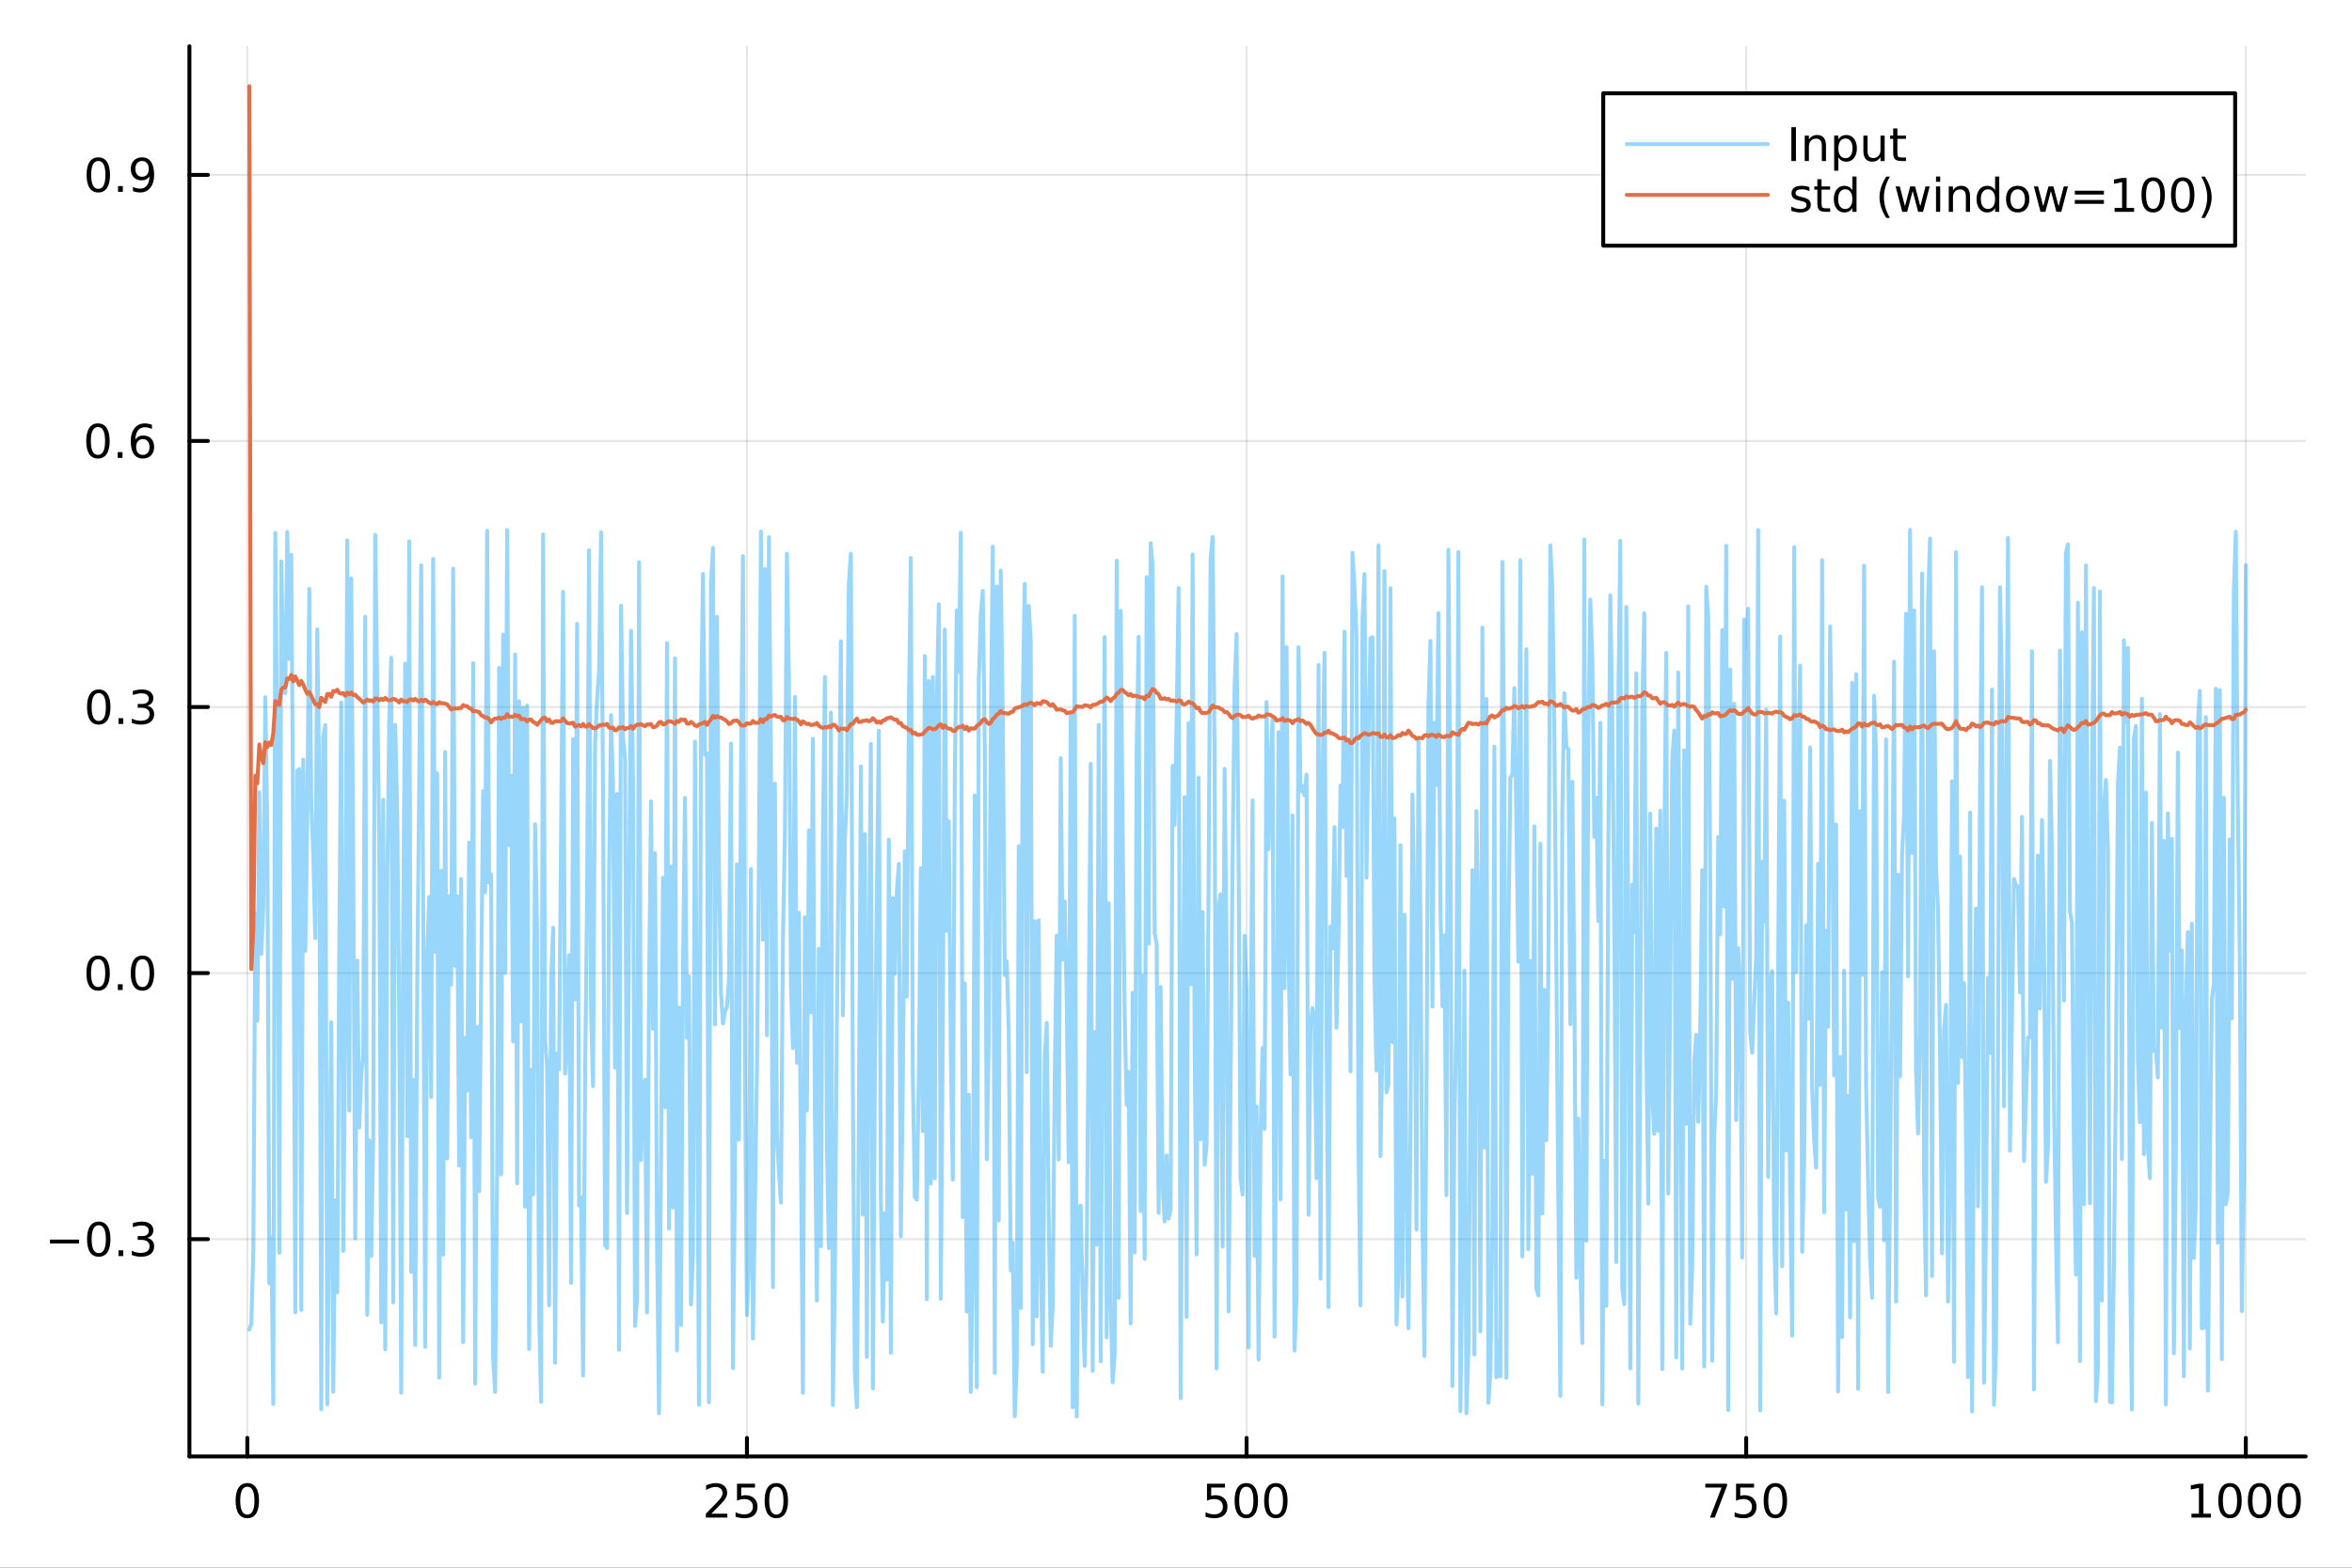 <?xml version="1.0" encoding="utf-8"?>
<svg xmlns="http://www.w3.org/2000/svg" xmlns:xlink="http://www.w3.org/1999/xlink" width="600" height="400" viewBox="0 0 2400 1600">
<rect x="0" y="0" width="2400" height="1600" fill="#333333" stroke="none"/>
<defs>
  <clipPath id="clip080">
    <rect x="0" y="0" width="2400" height="1600"/>
  </clipPath>
</defs>
<path clip-path="url(#clip080)" d="M0 1600 L2400 1600 L2400 0 L0 0  Z" fill="#ffffff" fill-rule="evenodd" fill-opacity="1"/>
<defs>
  <clipPath id="clip081">
    <rect x="480" y="0" width="1681" height="1600"/>
  </clipPath>
</defs>
<path clip-path="url(#clip080)" d="M193.288 1486.45 L2352.76 1486.45 L2352.76 47.244 L193.288 47.244  Z" fill="#ffffff" fill-rule="evenodd" fill-opacity="1"/>
<defs>
  <clipPath id="clip082">
    <rect x="193" y="47" width="2160" height="1440"/>
  </clipPath>
</defs>
<polyline clip-path="url(#clip082)" style="stroke:#000000; stroke-linecap:round; stroke-linejoin:round; stroke-width:2; stroke-opacity:0.1; fill:none" points="252.366,1486.45 252.366,47.244 "/>
<polyline clip-path="url(#clip082)" style="stroke:#000000; stroke-linecap:round; stroke-linejoin:round; stroke-width:2; stroke-opacity:0.1; fill:none" points="762.184,1486.45 762.184,47.244 "/>
<polyline clip-path="url(#clip082)" style="stroke:#000000; stroke-linecap:round; stroke-linejoin:round; stroke-width:2; stroke-opacity:0.1; fill:none" points="1272,1486.45 1272,47.244 "/>
<polyline clip-path="url(#clip082)" style="stroke:#000000; stroke-linecap:round; stroke-linejoin:round; stroke-width:2; stroke-opacity:0.1; fill:none" points="1781.82,1486.45 1781.82,47.244 "/>
<polyline clip-path="url(#clip082)" style="stroke:#000000; stroke-linecap:round; stroke-linejoin:round; stroke-width:2; stroke-opacity:0.1; fill:none" points="2291.64,1486.45 2291.64,47.244 "/>
<polyline clip-path="url(#clip080)" style="stroke:#000000; stroke-linecap:round; stroke-linejoin:round; stroke-width:4; stroke-opacity:1; fill:none" points="193.288,1486.45 2352.76,1486.45 "/>
<polyline clip-path="url(#clip080)" style="stroke:#000000; stroke-linecap:round; stroke-linejoin:round; stroke-width:4; stroke-opacity:1; fill:none" points="252.366,1486.45 252.366,1467.55 "/>
<polyline clip-path="url(#clip080)" style="stroke:#000000; stroke-linecap:round; stroke-linejoin:round; stroke-width:4; stroke-opacity:1; fill:none" points="762.184,1486.45 762.184,1467.55 "/>
<polyline clip-path="url(#clip080)" style="stroke:#000000; stroke-linecap:round; stroke-linejoin:round; stroke-width:4; stroke-opacity:1; fill:none" points="1272,1486.45 1272,1467.55 "/>
<polyline clip-path="url(#clip080)" style="stroke:#000000; stroke-linecap:round; stroke-linejoin:round; stroke-width:4; stroke-opacity:1; fill:none" points="1781.82,1486.45 1781.82,1467.55 "/>
<polyline clip-path="url(#clip080)" style="stroke:#000000; stroke-linecap:round; stroke-linejoin:round; stroke-width:4; stroke-opacity:1; fill:none" points="2291.64,1486.45 2291.64,1467.55 "/>
<path clip-path="url(#clip080)" d="M252.366 1517.37 Q248.755 1517.37 246.926 1520.93 Q245.12 1524.47 245.12 1531.6 Q245.12 1538.71 246.926 1542.27 Q248.755 1545.82 252.366 1545.82 Q256 1545.82 257.805 1542.27 Q259.634 1538.71 259.634 1531.6 Q259.634 1524.47 257.805 1520.93 Q256 1517.37 252.366 1517.37 M252.366 1513.66 Q258.176 1513.66 261.231 1518.27 Q264.31 1522.85 264.31 1531.6 Q264.31 1540.33 261.231 1544.94 Q258.176 1549.52 252.366 1549.52 Q246.555 1549.52 243.477 1544.94 Q240.421 1540.33 240.421 1531.6 Q240.421 1522.85 243.477 1518.27 Q246.555 1513.66 252.366 1513.66 Z" fill="#000000" fill-rule="evenodd" fill-opacity="1" /><path clip-path="url(#clip080)" d="M725.876 1544.91 L742.196 1544.91 L742.196 1548.85 L720.251 1548.85 L720.251 1544.91 Q722.913 1542.16 727.497 1537.53 Q732.103 1532.88 733.284 1531.53 Q735.529 1529.01 736.409 1527.27 Q737.311 1525.51 737.311 1523.82 Q737.311 1521.07 735.367 1519.33 Q733.446 1517.6 730.344 1517.6 Q728.145 1517.6 725.691 1518.36 Q723.261 1519.13 720.483 1520.68 L720.483 1515.95 Q723.307 1514.82 725.761 1514.24 Q728.214 1513.66 730.251 1513.66 Q735.622 1513.66 738.816 1516.35 Q742.01 1519.03 742.01 1523.52 Q742.01 1525.65 741.2 1527.57 Q740.413 1529.47 738.307 1532.07 Q737.728 1532.74 734.626 1535.95 Q731.524 1539.15 725.876 1544.91 Z" fill="#000000" fill-rule="evenodd" fill-opacity="1" /><path clip-path="url(#clip080)" d="M752.057 1514.29 L770.413 1514.29 L770.413 1518.22 L756.339 1518.22 L756.339 1526.7 Q757.358 1526.35 758.376 1526.19 Q759.395 1526 760.413 1526 Q766.2 1526 769.58 1529.17 Q772.959 1532.34 772.959 1537.76 Q772.959 1543.34 769.487 1546.44 Q766.015 1549.52 759.696 1549.52 Q757.52 1549.52 755.251 1549.15 Q753.006 1548.78 750.598 1548.04 L750.598 1543.34 Q752.682 1544.47 754.904 1545.03 Q757.126 1545.58 759.603 1545.58 Q763.608 1545.58 765.945 1543.48 Q768.283 1541.37 768.283 1537.76 Q768.283 1534.15 765.945 1532.04 Q763.608 1529.94 759.603 1529.94 Q757.728 1529.94 755.853 1530.35 Q754.001 1530.77 752.057 1531.65 L752.057 1514.29 Z" fill="#000000" fill-rule="evenodd" fill-opacity="1" /><path clip-path="url(#clip080)" d="M792.172 1517.37 Q788.561 1517.37 786.732 1520.93 Q784.927 1524.47 784.927 1531.6 Q784.927 1538.71 786.732 1542.27 Q788.561 1545.82 792.172 1545.82 Q795.806 1545.82 797.612 1542.27 Q799.441 1538.71 799.441 1531.6 Q799.441 1524.47 797.612 1520.93 Q795.806 1517.37 792.172 1517.37 M792.172 1513.66 Q797.982 1513.66 801.038 1518.27 Q804.117 1522.85 804.117 1531.6 Q804.117 1540.33 801.038 1544.94 Q797.982 1549.52 792.172 1549.52 Q786.362 1549.52 783.283 1544.94 Q780.228 1540.33 780.228 1531.6 Q780.228 1522.85 783.283 1518.27 Q786.362 1513.66 792.172 1513.66 Z" fill="#000000" fill-rule="evenodd" fill-opacity="1" /><path clip-path="url(#clip080)" d="M1231.62 1514.29 L1249.98 1514.29 L1249.98 1518.22 L1235.9 1518.22 L1235.9 1526.7 Q1236.92 1526.35 1237.94 1526.19 Q1238.96 1526 1239.98 1526 Q1245.76 1526 1249.14 1529.17 Q1252.52 1532.34 1252.52 1537.76 Q1252.52 1543.34 1249.05 1546.44 Q1245.58 1549.52 1239.26 1549.52 Q1237.08 1549.52 1234.81 1549.15 Q1232.57 1548.78 1230.16 1548.04 L1230.16 1543.34 Q1232.25 1544.47 1234.47 1545.03 Q1236.69 1545.58 1239.17 1545.58 Q1243.17 1545.58 1245.51 1543.48 Q1247.85 1541.37 1247.85 1537.76 Q1247.85 1534.15 1245.51 1532.04 Q1243.17 1529.94 1239.17 1529.94 Q1237.29 1529.94 1235.42 1530.35 Q1233.56 1530.77 1231.62 1531.65 L1231.62 1514.29 Z" fill="#000000" fill-rule="evenodd" fill-opacity="1" /><path clip-path="url(#clip080)" d="M1271.74 1517.37 Q1268.12 1517.37 1266.3 1520.93 Q1264.49 1524.47 1264.49 1531.6 Q1264.49 1538.71 1266.3 1542.27 Q1268.12 1545.82 1271.74 1545.82 Q1275.37 1545.82 1277.18 1542.27 Q1279 1538.71 1279 1531.6 Q1279 1524.47 1277.18 1520.93 Q1275.37 1517.37 1271.74 1517.37 M1271.74 1513.66 Q1277.55 1513.66 1280.6 1518.27 Q1283.68 1522.85 1283.68 1531.6 Q1283.68 1540.33 1280.6 1544.94 Q1277.55 1549.52 1271.74 1549.52 Q1265.93 1549.52 1262.85 1544.94 Q1259.79 1540.33 1259.79 1531.6 Q1259.79 1522.85 1262.85 1518.27 Q1265.93 1513.66 1271.74 1513.66 Z" fill="#000000" fill-rule="evenodd" fill-opacity="1" /><path clip-path="url(#clip080)" d="M1301.9 1517.37 Q1298.29 1517.37 1296.46 1520.93 Q1294.65 1524.47 1294.65 1531.6 Q1294.65 1538.71 1296.46 1542.27 Q1298.29 1545.82 1301.9 1545.82 Q1305.53 1545.82 1307.34 1542.27 Q1309.17 1538.71 1309.17 1531.6 Q1309.17 1524.47 1307.34 1520.93 Q1305.53 1517.37 1301.9 1517.37 M1301.9 1513.66 Q1307.71 1513.66 1310.76 1518.27 Q1313.84 1522.85 1313.84 1531.6 Q1313.84 1540.33 1310.76 1544.94 Q1307.71 1549.52 1301.9 1549.52 Q1296.09 1549.52 1293.01 1544.94 Q1289.95 1540.33 1289.95 1531.6 Q1289.95 1522.85 1293.01 1518.27 Q1296.09 1513.66 1301.9 1513.66 Z" fill="#000000" fill-rule="evenodd" fill-opacity="1" /><path clip-path="url(#clip080)" d="M1740.1 1514.29 L1762.32 1514.29 L1762.32 1516.28 L1749.77 1548.85 L1744.89 1548.85 L1756.69 1518.22 L1740.1 1518.22 L1740.1 1514.29 Z" fill="#000000" fill-rule="evenodd" fill-opacity="1" /><path clip-path="url(#clip080)" d="M1771.48 1514.29 L1789.84 1514.29 L1789.84 1518.22 L1775.77 1518.22 L1775.77 1526.7 Q1776.79 1526.35 1777.8 1526.19 Q1778.82 1526 1779.84 1526 Q1785.63 1526 1789.01 1529.17 Q1792.39 1532.34 1792.39 1537.76 Q1792.39 1543.34 1788.92 1546.44 Q1785.44 1549.52 1779.12 1549.52 Q1776.95 1549.52 1774.68 1549.15 Q1772.43 1548.78 1770.03 1548.04 L1770.03 1543.34 Q1772.11 1544.47 1774.33 1545.03 Q1776.55 1545.58 1779.03 1545.58 Q1783.04 1545.58 1785.37 1543.48 Q1787.71 1541.37 1787.71 1537.76 Q1787.71 1534.15 1785.37 1532.04 Q1783.04 1529.94 1779.03 1529.94 Q1777.16 1529.94 1775.28 1530.35 Q1773.43 1530.77 1771.48 1531.65 L1771.48 1514.29 Z" fill="#000000" fill-rule="evenodd" fill-opacity="1" /><path clip-path="url(#clip080)" d="M1811.6 1517.37 Q1807.99 1517.37 1806.16 1520.93 Q1804.36 1524.47 1804.36 1531.6 Q1804.36 1538.71 1806.16 1542.27 Q1807.99 1545.82 1811.6 1545.82 Q1815.23 1545.82 1817.04 1542.27 Q1818.87 1538.71 1818.87 1531.6 Q1818.87 1524.47 1817.04 1520.93 Q1815.23 1517.37 1811.6 1517.37 M1811.6 1513.66 Q1817.41 1513.66 1820.47 1518.27 Q1823.54 1522.85 1823.54 1531.6 Q1823.54 1540.33 1820.47 1544.94 Q1817.41 1549.52 1811.6 1549.52 Q1805.79 1549.52 1802.71 1544.94 Q1799.66 1540.33 1799.66 1531.6 Q1799.66 1522.85 1802.71 1518.27 Q1805.79 1513.66 1811.6 1513.66 Z" fill="#000000" fill-rule="evenodd" fill-opacity="1" /><path clip-path="url(#clip080)" d="M2236.16 1544.91 L2243.8 1544.91 L2243.8 1518.55 L2235.49 1520.21 L2235.49 1515.95 L2243.76 1514.29 L2248.43 1514.29 L2248.43 1544.91 L2256.07 1544.91 L2256.07 1548.85 L2236.16 1548.85 L2236.16 1544.91 Z" fill="#000000" fill-rule="evenodd" fill-opacity="1" /><path clip-path="url(#clip080)" d="M2275.52 1517.37 Q2271.91 1517.37 2270.08 1520.93 Q2268.27 1524.47 2268.27 1531.6 Q2268.27 1538.71 2270.08 1542.27 Q2271.91 1545.82 2275.52 1545.82 Q2279.15 1545.82 2280.96 1542.27 Q2282.78 1538.71 2282.78 1531.6 Q2282.78 1524.47 2280.96 1520.93 Q2279.15 1517.37 2275.52 1517.37 M2275.52 1513.66 Q2281.33 1513.66 2284.38 1518.27 Q2287.46 1522.85 2287.46 1531.6 Q2287.46 1540.33 2284.38 1544.94 Q2281.33 1549.52 2275.52 1549.52 Q2269.71 1549.52 2266.63 1544.94 Q2263.57 1540.33 2263.57 1531.6 Q2263.57 1522.85 2266.63 1518.27 Q2269.71 1513.66 2275.52 1513.66 Z" fill="#000000" fill-rule="evenodd" fill-opacity="1" /><path clip-path="url(#clip080)" d="M2305.68 1517.37 Q2302.07 1517.37 2300.24 1520.93 Q2298.43 1524.47 2298.43 1531.6 Q2298.43 1538.71 2300.24 1542.27 Q2302.07 1545.82 2305.68 1545.82 Q2309.31 1545.82 2311.12 1542.27 Q2312.95 1538.71 2312.95 1531.6 Q2312.95 1524.47 2311.12 1520.93 Q2309.31 1517.37 2305.68 1517.37 M2305.68 1513.66 Q2311.49 1513.66 2314.54 1518.27 Q2317.62 1522.85 2317.62 1531.6 Q2317.62 1540.33 2314.54 1544.94 Q2311.49 1549.52 2305.68 1549.52 Q2299.87 1549.52 2296.79 1544.94 Q2293.73 1540.33 2293.73 1531.6 Q2293.73 1522.85 2296.79 1518.27 Q2299.87 1513.66 2305.68 1513.66 Z" fill="#000000" fill-rule="evenodd" fill-opacity="1" /><path clip-path="url(#clip080)" d="M2335.84 1517.37 Q2332.23 1517.37 2330.4 1520.93 Q2328.59 1524.47 2328.59 1531.6 Q2328.59 1538.71 2330.4 1542.27 Q2332.23 1545.82 2335.84 1545.82 Q2339.47 1545.82 2341.28 1542.27 Q2343.11 1538.71 2343.11 1531.6 Q2343.11 1524.47 2341.28 1520.93 Q2339.47 1517.37 2335.84 1517.37 M2335.84 1513.66 Q2341.65 1513.66 2344.71 1518.27 Q2347.78 1522.85 2347.78 1531.6 Q2347.78 1540.33 2344.71 1544.94 Q2341.65 1549.52 2335.84 1549.52 Q2330.03 1549.52 2326.95 1544.94 Q2323.9 1540.33 2323.9 1531.6 Q2323.9 1522.85 2326.95 1518.27 Q2330.03 1513.66 2335.84 1513.66 Z" fill="#000000" fill-rule="evenodd" fill-opacity="1" /><polyline clip-path="url(#clip082)" style="stroke:#000000; stroke-linecap:round; stroke-linejoin:round; stroke-width:2; stroke-opacity:0.1; fill:none" points="193.288,1264.7 2352.76,1264.7 "/>
<polyline clip-path="url(#clip082)" style="stroke:#000000; stroke-linecap:round; stroke-linejoin:round; stroke-width:2; stroke-opacity:0.1; fill:none" points="193.288,993.147 2352.76,993.147 "/>
<polyline clip-path="url(#clip082)" style="stroke:#000000; stroke-linecap:round; stroke-linejoin:round; stroke-width:2; stroke-opacity:0.1; fill:none" points="193.288,721.596 2352.76,721.596 "/>
<polyline clip-path="url(#clip082)" style="stroke:#000000; stroke-linecap:round; stroke-linejoin:round; stroke-width:2; stroke-opacity:0.1; fill:none" points="193.288,450.045 2352.76,450.045 "/>
<polyline clip-path="url(#clip082)" style="stroke:#000000; stroke-linecap:round; stroke-linejoin:round; stroke-width:2; stroke-opacity:0.1; fill:none" points="193.288,178.493 2352.76,178.493 "/>
<polyline clip-path="url(#clip080)" style="stroke:#000000; stroke-linecap:round; stroke-linejoin:round; stroke-width:4; stroke-opacity:1; fill:none" points="193.288,1486.45 193.288,47.244 "/>
<polyline clip-path="url(#clip080)" style="stroke:#000000; stroke-linecap:round; stroke-linejoin:round; stroke-width:4; stroke-opacity:1; fill:none" points="193.288,1264.7 212.185,1264.7 "/>
<polyline clip-path="url(#clip080)" style="stroke:#000000; stroke-linecap:round; stroke-linejoin:round; stroke-width:4; stroke-opacity:1; fill:none" points="193.288,993.147 212.185,993.147 "/>
<polyline clip-path="url(#clip080)" style="stroke:#000000; stroke-linecap:round; stroke-linejoin:round; stroke-width:4; stroke-opacity:1; fill:none" points="193.288,721.596 212.185,721.596 "/>
<polyline clip-path="url(#clip080)" style="stroke:#000000; stroke-linecap:round; stroke-linejoin:round; stroke-width:4; stroke-opacity:1; fill:none" points="193.288,450.045 212.185,450.045 "/>
<polyline clip-path="url(#clip080)" style="stroke:#000000; stroke-linecap:round; stroke-linejoin:round; stroke-width:4; stroke-opacity:1; fill:none" points="193.288,178.493 212.185,178.493 "/>
<path clip-path="url(#clip080)" d="M50.992 1265.15 L80.668 1265.15 L80.668 1269.09 L50.992 1269.09 L50.992 1265.15 Z" fill="#000000" fill-rule="evenodd" fill-opacity="1" /><path clip-path="url(#clip080)" d="M100.76 1250.5 Q97.149 1250.5 95.321 1254.06 Q93.515 1257.6 93.515 1264.73 Q93.515 1271.84 95.321 1275.4 Q97.149 1278.95 100.76 1278.95 Q104.395 1278.95 106.2 1275.4 Q108.029 1271.84 108.029 1264.73 Q108.029 1257.6 106.2 1254.06 Q104.395 1250.5 100.76 1250.5 M100.76 1246.79 Q106.571 1246.79 109.626 1251.4 Q112.705 1255.98 112.705 1264.73 Q112.705 1273.46 109.626 1278.07 Q106.571 1282.65 100.76 1282.65 Q94.95 1282.65 91.871 1278.07 Q88.816 1273.46 88.816 1264.73 Q88.816 1255.98 91.871 1251.4 Q94.95 1246.79 100.76 1246.79 Z" fill="#000000" fill-rule="evenodd" fill-opacity="1" /><path clip-path="url(#clip080)" d="M120.922 1276.1 L125.807 1276.1 L125.807 1281.98 L120.922 1281.98 L120.922 1276.1 Z" fill="#000000" fill-rule="evenodd" fill-opacity="1" /><path clip-path="url(#clip080)" d="M150.158 1263.34 Q153.515 1264.06 155.39 1266.33 Q157.288 1268.6 157.288 1271.93 Q157.288 1277.05 153.769 1279.85 Q150.251 1282.65 143.769 1282.65 Q141.593 1282.65 139.279 1282.21 Q136.987 1281.79 134.533 1280.94 L134.533 1276.42 Q136.478 1277.56 138.793 1278.14 Q141.107 1278.71 143.631 1278.71 Q148.029 1278.71 150.32 1276.98 Q152.635 1275.24 152.635 1271.93 Q152.635 1268.88 150.482 1267.16 Q148.353 1265.43 144.533 1265.43 L140.506 1265.43 L140.506 1261.59 L144.718 1261.59 Q148.168 1261.59 149.996 1260.22 Q151.825 1258.83 151.825 1256.24 Q151.825 1253.58 149.927 1252.16 Q148.052 1250.73 144.533 1250.73 Q142.612 1250.73 140.413 1251.15 Q138.214 1251.56 135.575 1252.44 L135.575 1248.28 Q138.237 1247.53 140.552 1247.16 Q142.89 1246.79 144.95 1246.79 Q150.274 1246.79 153.376 1249.22 Q156.478 1251.63 156.478 1255.75 Q156.478 1258.62 154.834 1260.61 Q153.191 1262.58 150.158 1263.34 Z" fill="#000000" fill-rule="evenodd" fill-opacity="1" /><path clip-path="url(#clip080)" d="M100.112 978.946 Q96.501 978.946 94.672 982.511 Q92.867 986.053 92.867 993.182 Q92.867 1000.29 94.672 1003.85 Q96.501 1007.39 100.112 1007.39 Q103.746 1007.39 105.552 1003.85 Q107.381 1000.29 107.381 993.182 Q107.381 986.053 105.552 982.511 Q103.746 978.946 100.112 978.946 M100.112 975.242 Q105.922 975.242 108.978 979.849 Q112.057 984.432 112.057 993.182 Q112.057 1001.91 108.978 1006.52 Q105.922 1011.1 100.112 1011.1 Q94.302 1011.1 91.223 1006.52 Q88.168 1001.91 88.168 993.182 Q88.168 984.432 91.223 979.849 Q94.302 975.242 100.112 975.242 Z" fill="#000000" fill-rule="evenodd" fill-opacity="1" /><path clip-path="url(#clip080)" d="M120.274 1004.55 L125.158 1004.55 L125.158 1010.43 L120.274 1010.43 L120.274 1004.55 Z" fill="#000000" fill-rule="evenodd" fill-opacity="1" /><path clip-path="url(#clip080)" d="M145.343 978.946 Q141.732 978.946 139.904 982.511 Q138.098 986.053 138.098 993.182 Q138.098 1000.29 139.904 1003.85 Q141.732 1007.39 145.343 1007.39 Q148.978 1007.39 150.783 1003.85 Q152.612 1000.29 152.612 993.182 Q152.612 986.053 150.783 982.511 Q148.978 978.946 145.343 978.946 M145.343 975.242 Q151.154 975.242 154.209 979.849 Q157.288 984.432 157.288 993.182 Q157.288 1001.91 154.209 1006.52 Q151.154 1011.1 145.343 1011.1 Q139.533 1011.1 136.455 1006.52 Q133.399 1001.91 133.399 993.182 Q133.399 984.432 136.455 979.849 Q139.533 975.242 145.343 975.242 Z" fill="#000000" fill-rule="evenodd" fill-opacity="1" /><path clip-path="url(#clip080)" d="M100.76 707.395 Q97.149 707.395 95.321 710.96 Q93.515 714.501 93.515 721.631 Q93.515 728.737 95.321 732.302 Q97.149 735.844 100.76 735.844 Q104.395 735.844 106.2 732.302 Q108.029 728.737 108.029 721.631 Q108.029 714.501 106.2 710.96 Q104.395 707.395 100.76 707.395 M100.76 703.691 Q106.571 703.691 109.626 708.298 Q112.705 712.881 112.705 721.631 Q112.705 730.358 109.626 734.964 Q106.571 739.547 100.76 739.547 Q94.95 739.547 91.871 734.964 Q88.816 730.358 88.816 721.631 Q88.816 712.881 91.871 708.298 Q94.95 703.691 100.76 703.691 Z" fill="#000000" fill-rule="evenodd" fill-opacity="1" /><path clip-path="url(#clip080)" d="M120.922 732.996 L125.807 732.996 L125.807 738.876 L120.922 738.876 L120.922 732.996 Z" fill="#000000" fill-rule="evenodd" fill-opacity="1" /><path clip-path="url(#clip080)" d="M150.158 720.242 Q153.515 720.959 155.39 723.228 Q157.288 725.496 157.288 728.83 Q157.288 733.946 153.769 736.746 Q150.251 739.547 143.769 739.547 Q141.593 739.547 139.279 739.108 Q136.987 738.691 134.533 737.834 L134.533 733.321 Q136.478 734.455 138.793 735.033 Q141.107 735.612 143.631 735.612 Q148.029 735.612 150.32 733.876 Q152.635 732.14 152.635 728.83 Q152.635 725.774 150.482 724.061 Q148.353 722.325 144.533 722.325 L140.506 722.325 L140.506 718.483 L144.718 718.483 Q148.168 718.483 149.996 717.117 Q151.825 715.728 151.825 713.135 Q151.825 710.473 149.927 709.061 Q148.052 707.626 144.533 707.626 Q142.612 707.626 140.413 708.043 Q138.214 708.46 135.575 709.339 L135.575 705.173 Q138.237 704.432 140.552 704.061 Q142.89 703.691 144.95 703.691 Q150.274 703.691 153.376 706.122 Q156.478 708.529 156.478 712.649 Q156.478 715.52 154.834 717.51 Q153.191 719.478 150.158 720.242 Z" fill="#000000" fill-rule="evenodd" fill-opacity="1" /><path clip-path="url(#clip080)" d="M99.95 435.843 Q96.339 435.843 94.51 439.408 Q92.705 442.95 92.705 450.079 Q92.705 457.186 94.51 460.751 Q96.339 464.292 99.95 464.292 Q103.584 464.292 105.39 460.751 Q107.219 457.186 107.219 450.079 Q107.219 442.95 105.39 439.408 Q103.584 435.843 99.95 435.843 M99.95 432.14 Q105.76 432.14 108.816 436.746 Q111.895 441.329 111.895 450.079 Q111.895 458.806 108.816 463.413 Q105.76 467.996 99.95 467.996 Q94.14 467.996 91.061 463.413 Q88.006 458.806 88.006 450.079 Q88.006 441.329 91.061 436.746 Q94.14 432.14 99.95 432.14 Z" fill="#000000" fill-rule="evenodd" fill-opacity="1" /><path clip-path="url(#clip080)" d="M120.112 461.445 L124.996 461.445 L124.996 467.325 L120.112 467.325 L120.112 461.445 Z" fill="#000000" fill-rule="evenodd" fill-opacity="1" /><path clip-path="url(#clip080)" d="M145.76 448.181 Q142.612 448.181 140.76 450.334 Q138.931 452.487 138.931 456.237 Q138.931 459.964 140.76 462.14 Q142.612 464.292 145.76 464.292 Q148.908 464.292 150.737 462.14 Q152.589 459.964 152.589 456.237 Q152.589 452.487 150.737 450.334 Q148.908 448.181 145.76 448.181 M155.042 433.529 L155.042 437.788 Q153.283 436.955 151.478 436.515 Q149.695 436.075 147.936 436.075 Q143.306 436.075 140.853 439.2 Q138.422 442.325 138.075 448.644 Q139.441 446.63 141.501 445.566 Q143.561 444.478 146.038 444.478 Q151.246 444.478 154.255 447.649 Q157.288 450.797 157.288 456.237 Q157.288 461.561 154.14 464.778 Q150.992 467.996 145.76 467.996 Q139.765 467.996 136.594 463.413 Q133.422 458.806 133.422 450.079 Q133.422 441.885 137.311 437.024 Q141.2 432.14 147.751 432.14 Q149.51 432.14 151.293 432.487 Q153.098 432.834 155.042 433.529 Z" fill="#000000" fill-rule="evenodd" fill-opacity="1" /><path clip-path="url(#clip080)" d="M100.297 164.292 Q96.686 164.292 94.858 167.857 Q93.052 171.399 93.052 178.528 Q93.052 185.635 94.858 189.199 Q96.686 192.741 100.297 192.741 Q103.932 192.741 105.737 189.199 Q107.566 185.635 107.566 178.528 Q107.566 171.399 105.737 167.857 Q103.932 164.292 100.297 164.292 M100.297 160.588 Q106.108 160.588 109.163 165.195 Q112.242 169.778 112.242 178.528 Q112.242 187.255 109.163 191.861 Q106.108 196.445 100.297 196.445 Q94.487 196.445 91.409 191.861 Q88.353 187.255 88.353 178.528 Q88.353 169.778 91.409 165.195 Q94.487 160.588 100.297 160.588 Z" fill="#000000" fill-rule="evenodd" fill-opacity="1" /><path clip-path="url(#clip080)" d="M120.459 189.894 L125.344 189.894 L125.344 195.773 L120.459 195.773 L120.459 189.894 Z" fill="#000000" fill-rule="evenodd" fill-opacity="1" /><path clip-path="url(#clip080)" d="M135.668 195.056 L135.668 190.797 Q137.427 191.63 139.232 192.07 Q141.038 192.51 142.774 192.51 Q147.404 192.51 149.834 189.408 Q152.288 186.283 152.635 179.94 Q151.293 181.931 149.232 182.996 Q147.172 184.06 144.672 184.06 Q139.487 184.06 136.455 180.936 Q133.445 177.787 133.445 172.348 Q133.445 167.024 136.594 163.806 Q139.742 160.588 144.973 160.588 Q150.968 160.588 154.117 165.195 Q157.288 169.778 157.288 178.528 Q157.288 186.699 153.399 191.584 Q149.533 196.445 142.982 196.445 Q141.223 196.445 139.418 196.097 Q137.612 195.75 135.668 195.056 M144.973 180.403 Q148.121 180.403 149.95 178.25 Q151.802 176.098 151.802 172.348 Q151.802 168.621 149.95 166.468 Q148.121 164.292 144.973 164.292 Q141.825 164.292 139.973 166.468 Q138.144 168.621 138.144 172.348 Q138.144 176.098 139.973 178.25 Q141.825 180.403 144.973 180.403 Z" fill="#000000" fill-rule="evenodd" fill-opacity="1" /><polyline clip-path="url(#clip082)" style="stroke:#009af9; stroke-linecap:round; stroke-linejoin:round; stroke-width:4; stroke-opacity:0.4; fill:none" points="254.405,1356.9 256.444,1351.09 258.483,1276.84 260.523,932.022 262.562,1041.62 264.601,808.571 266.641,973.7 268.68,924.923 270.719,711.568 272.758,845.271 274.798,1309.9 276.837,1262.86 278.876,1432.98 280.915,543.964 282.955,786.017 284.994,1278.66 287.033,573.035 289.073,690.788 291.112,707.505 293.151,542.913 295.19,672.465 297.23,566.231 299.269,863.32 301.308,1339.3 303.347,786.523 305.387,784.897 307.426,1336.95 309.465,775.222 311.505,970.54 313.544,835.014 315.583,600.889 317.622,819.339 319.662,873.099 321.701,957.533 323.74,642.257 325.779,796.883 327.819,1438.38 329.858,751.744 331.897,739.991 333.937,1433.26 335.976,1228.18 338.015,1043.36 340.054,1420.39 342.094,1225 344.133,1319 346.172,970.341 348.211,716.941 350.251,1276.77 352.29,1045.17 354.329,551.499 356.369,1133.43 358.408,590.445 360.447,879.282 362.486,1263.96 364.526,980.461 366.565,1150.71 368.604,1096.47 370.643,1077.35 372.683,629.373 374.722,1342.02 376.761,1163.83 378.801,1282 380.84,1160.5 382.879,545.914 384.918,701.263 386.958,856.743 388.997,1349.74 391.036,816.111 393.075,1377.13 395.115,906.559 397.154,738.069 399.193,671.331 401.233,1329.26 403.272,739.859 405.311,829.879 407.35,1037.62 409.39,1421.46 411.429,940.783 413.468,677.297 415.507,1159.79 417.547,552.486 419.586,1298.06 421.625,1101.94 423.665,1372.65 425.704,1008.18 427.743,799.216 429.782,577.015 431.822,921.934 433.861,1374.61 435.9,974.574 437.939,915.466 439.979,1119.66 442.018,570.493 444.057,971.51 446.097,789.331 448.136,1406.06 450.175,888.677 452.214,1280.53 454.254,767.415 456.293,1182.38 458.332,914.575 460.371,1004.94 462.411,580.315 464.45,985.982 466.489,914.552 468.529,1189.63 470.568,897.091 472.607,1369.91 474.646,1059.38 476.686,1113.19 478.725,859.939 480.764,1160.72 482.803,676.798 484.843,1412.26 486.882,1047.97 488.921,1215.63 490.961,998.335 493,807.43 495.039,910.553 497.078,541.658 499.118,900.99 501.157,892.147 503.196,1385.21 505.235,1420.71 507.275,1194.59 509.314,681.602 511.353,1198.7 513.393,647.679 515.432,992.921 517.471,540.953 519.51,862.545 521.55,791.545 523.589,1063.02 525.628,668.033 527.667,1207.89 529.707,715.637 531.746,1042.57 533.785,722.198 535.825,1231.51 537.864,720.043 539.903,1376.86 541.942,1092.02 543.982,1218.99 546.021,841.245 548.06,950.478 550.099,1340.38 552.139,1430.72 554.178,545.376 556.217,1061.72 558.257,1088.37 560.296,1332.2 562.335,1000.12 564.374,946.805 566.414,1390.85 568.453,1075.27 570.492,1091.6 572.532,851.276 574.571,604.051 576.61,1095.8 578.649,1055.49 580.689,974.929 582.728,1309.38 584.767,754.382 586.806,1020.06 588.846,636.684 590.885,1230.44 592.924,1222.1 594.964,1404.01 597.003,1104.17 599.042,914.901 601.081,561.569 603.121,1031.93 605.16,1108.63 607.199,761.043 609.238,714.611 611.278,685.023 613.317,543.248 615.356,812.462 617.396,1270.73 619.435,1273.8 621.474,899.001 623.513,729.827 625.553,802.864 627.592,1089.68 629.631,810.325 631.67,1377.67 633.71,618.173 635.749,754.098 637.788,774.921 639.828,1238.14 641.867,930.163 643.906,643.855 645.945,795.049 647.985,1353.23 650.024,1324.76 652.063,573.671 654.102,1184 656.142,1115.89 658.181,1101.93 660.22,1339.52 662.26,1014.59 664.299,817.861 666.338,1050.14 668.377,870.769 670.417,1267.29 672.456,1442.53 674.495,1182.16 676.534,895.87 678.574,1130.21 680.613,656.425 682.652,1253.93 684.692,884.334 686.731,1232.49 688.77,671.943 690.809,1378.21 692.849,1028.37 694.888,1352.22 696.927,989.096 698.966,814.315 701.006,1059.28 703.045,996.367 705.084,1331.35 707.124,1279.74 709.163,756.817 711.202,1062.13 713.241,1433.72 715.281,736.185 717.32,585.739 719.359,770.466 721.398,768.917 723.438,1431.21 725.477,594.897 727.516,559.225 729.556,1045.68 731.595,629.609 733.634,885.612 735.673,1012.94 737.713,1044.58 739.752,1032.49 741.791,1027.83 743.83,999.254 745.87,758.873 747.909,1396.27 749.948,1200.9 751.988,882.11 754.027,1163.06 756.066,795.276 758.105,567.673 760.145,1091.62 762.184,1342.06 764.223,1289.41 766.262,886.939 768.302,1365.98 770.341,1229.34 772.38,1093.59 774.42,875.378 776.459,542.514 778.498,959.042 780.537,580.827 782.577,1056.57 784.616,548.186 786.655,775.952 788.694,1313.65 790.734,799.817 792.773,1157.76 794.812,1196.41 796.852,1227.4 798.891,959.873 800.93,850.902 802.969,565.029 805.009,691.181 807.048,1003.56 809.087,1069.74 811.126,711.332 813.166,1084.63 815.205,931.574 817.244,1178.06 819.284,1421.42 821.323,936.091 823.362,1133.22 825.401,847.567 827.441,1033.31 829.48,753.912 831.519,1134.13 833.558,1327.36 835.598,968.45 837.637,1271.98 839.676,857.451 841.716,690.838 843.755,1167.8 845.794,1273.86 847.833,727.289 849.873,1434.07 851.912,1303.71 853.951,1042.36 855.99,852.439 858.03,654.493 860.069,1036.24 862.108,857.593 864.148,811.909 866.187,595.222 868.226,565.118 870.265,1115.58 872.305,1401.59 874.344,1436.13 876.383,1144.79 878.422,782.309 880.462,1239.63 882.501,851.217 884.54,1384.91 886.58,997.354 888.619,759.237 890.658,1416.92 892.697,1100.64 894.737,908.932 896.776,745.796 898.815,1220.74 900.855,1348.88 902.894,1238.21 904.933,1306.01 906.972,856.936 909.012,1380.68 911.051,916.335 913.09,994.115 915.129,909.936 917.169,881.636 919.208,1261.84 921.247,1105.56 923.287,868.985 925.326,1017.06 927.365,729.682 929.404,569.439 931.444,1097.23 933.483,1221.78 935.522,1224.47 937.561,1098.75 939.601,886.147 941.64,1154.45 943.679,669.475 945.719,1326 947.758,694.966 949.797,1208.09 951.836,690.83 953.876,1202.62 955.915,717.014 957.954,616.743 959.993,1325.67 962.033,1056.78 964.072,642.515 966.111,950.106 968.151,838.249 970.19,1074.31 972.229,1203.94 974.268,796.416 976.308,622.948 978.347,685.665 980.386,543.666 982.425,1242.19 984.465,1003.73 986.504,1338.63 988.543,1117.23 990.583,1420.8 992.622,1291.27 994.661,811.836 996.7,1415.91 998.74,695.024 1000.78,628.238 1002.82,603.093 1004.86,762.979 1006.9,1183.18 1008.94,1057.79 1010.98,750.636 1013.01,557.899 1015.05,1401.24 1017.09,598.496 1019.13,1245.72 1021.17,582.323 1023.21,727.314 1025.25,995.164 1027.29,981.067 1029.33,1050.17 1031.37,1296.56 1033.41,1268.24 1035.45,1445.47 1037.49,1391.99 1039.53,863.549 1041.56,1335.14 1043.6,720.194 1045.64,595.849 1047.68,1094.3 1049.72,618.34 1051.76,652.981 1053.8,1371.92 1055.84,940.151 1057.88,1343.68 1059.92,939.339 1061.96,1283.44 1064,1400.08 1066.04,1079.61 1068.07,1044.07 1070.11,1240.36 1072.15,1373.5 1074.19,1332.94 1076.23,1099.64 1078.27,954.93 1080.31,1183.4 1082.35,773.713 1084.39,979.477 1086.43,920.062 1088.47,1019.95 1090.51,1186.23 1092.55,729.083 1094.59,1436.36 1096.62,628.564 1098.66,1445.72 1100.7,1231.47 1102.74,1230.43 1104.78,1326.92 1106.82,1394.07 1108.86,1280.07 1110.9,1039.63 1112.94,779.525 1114.98,1399.08 1117.02,1053.37 1119.06,1270.24 1121.1,739.8 1123.14,1389.37 1125.17,999.376 1127.21,650.107 1129.25,1364.98 1131.29,921.84 1133.33,1328.31 1135.37,1410.82 1137.41,1380.79 1139.45,572.32 1141.49,1324.76 1143.53,623.389 1145.57,852.109 1147.61,1035.42 1149.65,1127.58 1151.69,1094.08 1153.72,1350.68 1155.76,1013.21 1157.8,1278.24 1159.84,764.887 1161.88,649.95 1163.92,1236.01 1165.96,995.715 1168,1284.82 1170.04,589.057 1172.08,963.103 1174.12,554.335 1176.16,577.877 1178.2,952.156 1180.23,963.258 1182.27,1237.85 1184.31,1007.33 1186.35,1209.24 1188.39,1246.65 1190.43,1179.25 1192.47,1243.83 1194.51,1234.42 1196.55,781.61 1198.59,841.726 1200.63,735.144 1202.67,600.173 1204.71,1427.04 1206.75,1107.22 1208.78,813.47 1210.82,1344.23 1212.86,738.036 1214.9,1004.7 1216.94,565.846 1218.98,1063.64 1221.02,1280.33 1223.06,793.663 1225.1,1162.71 1227.14,930.865 1229.18,1188.68 1231.22,1168.21 1233.26,901.383 1235.3,570.042 1237.33,548.028 1239.37,773.185 1241.41,1396.62 1243.45,926.364 1245.49,912.64 1247.53,1272.43 1249.57,784.611 1251.61,967.165 1253.65,1338.42 1255.69,1107.19 1257.73,878.476 1259.77,701.56 1261.81,647.122 1263.85,874.096 1265.88,1202.99 1267.92,1219.24 1269.96,955.146 1272,1011.44 1274.04,1375.28 1276.08,1075.27 1278.12,816.992 1280.16,1281.77 1282.2,1129.12 1284.24,1387.53 1286.28,1159.8 1288.32,1069.55 1290.36,1152.17 1292.39,716.475 1294.43,866.798 1296.47,778.253 1298.51,734.859 1300.55,1364.23 1302.59,1096.86 1304.63,747.249 1306.67,1224.22 1308.71,588.316 1310.75,1008.53 1312.79,660.498 1314.83,964.224 1316.87,1096.65 1318.91,832.191 1320.94,1378.4 1322.98,1322.99 1325.02,660.507 1327.06,807.747 1329.1,802.646 1331.14,811.712 1333.18,790.543 1335.22,1239.8 1337.26,1046.81 1339.3,1028.66 1341.34,1040.73 1343.38,1202.48 1345.42,678.665 1347.46,1305.03 1349.49,798.524 1351.53,666.201 1353.57,1051.43 1355.61,1334.08 1357.65,945.62 1359.69,968.021 1361.73,844.201 1363.77,1048.88 1365.81,954.215 1367.85,801.664 1369.89,844.219 1371.93,644.686 1373.97,894.094 1376.01,760.109 1378.04,1093.43 1380.08,564.19 1382.12,599.428 1384.16,648.618 1386.2,1163.09 1388.24,1332.28 1390.28,633.512 1392.32,585.887 1394.36,895.748 1396.4,754.369 1398.44,651.329 1400.48,650.358 1402.52,999.933 1404.56,1092.56 1406.59,556.551 1408.63,1179.86 1410.67,1064.83 1412.71,582.789 1414.75,1114.87 1416.79,1106.12 1418.83,600.321 1420.87,1063.72 1422.91,835.378 1424.95,1351.63 1426.99,1296.58 1429.03,862.661 1431.07,1323.34 1433.1,933.372 1435.14,1205.55 1437.18,1355.61 1439.22,1161.15 1441.26,810.82 1443.3,931.357 1445.34,1254.99 1447.38,756.101 1449.42,934.511 1451.46,1246.13 1453.5,1383.87 1455.54,1125.48 1457.58,722.185 1459.62,654.184 1461.65,1027.38 1463.69,737.672 1465.73,801.333 1467.77,625.727 1469.81,927.889 1471.85,1027.12 1473.89,954.584 1475.93,1220 1477.97,561.084 1480.01,836.066 1482.05,1414.62 1484.09,1148.17 1486.13,1041.29 1488.17,563.48 1490.2,1440.32 1492.24,1286.21 1494.28,990.55 1496.32,1442.53 1498.36,1379.3 1500.4,1105.31 1502.44,888.153 1504.48,1382.54 1506.52,827.7 1508.56,942.067 1510.6,1358.8 1512.64,640.492 1514.68,1171.23 1516.72,713.276 1518.75,1431.69 1520.79,1400.65 1522.83,1247.56 1524.87,761.995 1526.91,1405.82 1528.95,1368.32 1530.99,1404.83 1533.03,573.517 1535.07,806.515 1537.11,1406.12 1539.15,954.55 1541.19,793.917 1543.23,790.379 1545.26,702.199 1547.3,835.32 1549.34,981.478 1551.38,571.724 1553.42,1282.29 1555.46,988.093 1557.5,662.647 1559.54,1275.01 1561.58,980.806 1563.62,1198.11 1565.66,843.337 1567.7,1314.99 1569.74,1322.15 1571.78,860.922 1573.81,1238.47 1575.85,1010.26 1577.89,1163.74 1579.93,994.153 1581.97,556.696 1584.01,601.217 1586.05,745.556 1588.09,979.167 1590.13,1224.81 1592.17,1424.64 1594.21,826.712 1596.25,707.501 1598.29,762.127 1600.33,764.719 1602.36,1045.25 1604.4,797.905 1606.44,1003.03 1608.48,1304.1 1610.52,1141.59 1612.56,1291.69 1614.6,1370.73 1616.64,550.772 1618.68,1266.4 1620.72,757.664 1622.76,611.829 1624.8,672.759 1626.84,854.216 1628.88,814.162 1630.91,940.065 1632.95,737.825 1634.99,1433.37 1637.03,1184.54 1639.07,1332.79 1641.11,868.737 1643.15,607.787 1645.19,730.746 1647.23,940.672 1649.27,1288.11 1651.31,719.333 1653.35,551.975 1655.39,1314.56 1657.42,1331.04 1659.46,619.458 1661.5,946.884 1663.54,1396.56 1665.58,902.718 1667.62,951.332 1669.66,687.304 1671.7,1432.69 1673.74,1060.21 1675.78,722.562 1677.82,625.772 1679.86,1063.95 1681.9,1228.47 1683.94,830.432 1685.97,1118.24 1688.01,1157.29 1690.05,845.54 1692.09,1154.26 1694.13,827.359 1696.17,1397.33 1698.21,872.188 1700.25,666.226 1702.29,1218.12 1704.33,1015.93 1706.37,774.818 1708.41,745.623 1710.45,1385.42 1712.49,686.314 1714.52,1055.4 1716.56,1396.71 1718.6,765.873 1720.64,1147.11 1722.68,618.836 1724.72,1351.04 1726.76,1293.59 1728.8,1083.7 1730.84,1056.15 1732.88,1144.99 1734.92,1055.04 1736.96,887.988 1739,1394.68 1741.04,598.831 1743.07,630.592 1745.11,887.547 1747.15,1388.81 1749.19,1158.66 1751.23,1116.26 1753.27,854.319 1755.31,953.633 1757.35,642.998 1759.39,925.263 1761.43,557.026 1763.47,1439.13 1765.51,683.376 1767.55,999.001 1769.58,718.257 1771.62,1143.23 1773.66,967.785 1775.7,1021.23 1777.74,1283.4 1779.78,632.314 1781.82,660.387 1783.86,621.266 1785.9,1053.4 1787.94,1074.43 1789.98,1023.22 1792.02,976.177 1794.06,540.962 1796.1,1439.47 1798.13,879.547 1800.17,940.826 1802.21,724.284 1804.25,1201.24 1806.29,1002.46 1808.33,991.079 1810.37,1259.12 1812.41,1340.49 1814.45,998.002 1816.49,649.588 1818.53,1292.3 1820.57,817.289 1822.61,1174.14 1824.65,1023.14 1826.68,1219.47 1828.72,1363.05 1830.76,558.467 1832.8,992.337 1834.84,784.862 1836.88,679.342 1838.92,1277.61 1840.96,1187.09 1843,944.433 1845.04,1039.89 1847.08,762.775 1849.12,1108.88 1851.16,1163.23 1853.2,1191.68 1855.23,881.511 1857.27,1107.23 1859.31,571.691 1861.35,1237.25 1863.39,949.742 1865.43,1047.84 1867.47,639.377 1869.51,809.426 1871.55,1097.6 1873.59,841.386 1875.63,1420.05 1877.67,1078.89 1879.71,1364.53 1881.74,990.532 1883.78,1234.46 1885.82,1118.63 1887.86,1344.66 1889.9,696.947 1891.94,1266.81 1893.98,688.023 1896.02,1417.44 1898.06,827.879 1900.1,995.027 1902.14,577.375 1904.18,1106.98 1906.22,1206.17 1908.26,1283.68 1910.29,1324.48 1912.33,709.959 1914.37,768.166 1916.41,1221.85 1918.45,1231.63 1920.49,992.081 1922.53,1266.04 1924.57,754.539 1926.61,1420.85 1928.65,1204.75 1930.69,973.959 1932.73,675.25 1934.77,1328.56 1936.81,892.735 1938.84,1098.55 1940.88,872.289 1942.92,831.032 1944.96,626.369 1947,996.569 1949.04,540.769 1951.08,870.621 1953.12,623.002 1955.16,1092.67 1957.2,1156.92 1959.24,1053.07 1961.28,585.435 1963.32,1200.11 1965.36,1322.15 1967.39,616.086 1969.43,549.616 1971.47,1302.45 1973.51,664.576 1975.55,886.628 1977.59,928.536 1979.63,1076.07 1981.67,1279.24 1983.71,1051.01 1985.75,1025.56 1987.79,1328.43 1989.83,1197.35 1991.87,797.336 1993.9,1389.8 1995.94,563.455 1997.98,1105.34 2000.02,874.324 2002.06,1078.74 2004.1,1003.41 2006.14,1163.24 2008.18,1405.52 2010.22,829.145 2012.26,1440.59 2014.3,1115.4 2016.34,927.348 2018.38,1231.25 2020.42,802.47 2022.45,599.296 2024.49,1411.26 2026.53,1241.66 2028.57,997.788 2030.61,1074.41 2032.65,703.697 2034.69,1433.59 2036.73,1377.65 2038.77,1085.38 2040.81,599.342 2042.85,705.169 2044.89,1129.14 2046.93,850.467 2048.97,548.964 2051,1174.47 2053.04,1036.19 2055.08,897.096 2057.12,903.976 2059.16,904.718 2061.2,1012.94 2063.24,833.657 2065.28,1184.94 2067.32,1123.01 2069.36,1058.94 2071.4,1058.64 2073.44,664.529 2075.48,1418.07 2077.52,1055.1 2079.55,873.078 2081.59,1029.45 2083.63,836.83 2085.67,957.136 2087.71,1206.38 2089.75,1170.01 2091.79,776.676 2093.83,869.232 2095.87,1118.1 2097.91,1265.36 2099.95,1369.99 2101.99,663.99 2104.03,871.03 2106.07,1021.28 2108.1,564.539 2110.14,555.559 2112.18,930.564 2114.22,941.623 2116.26,1171.83 2118.3,1300.84 2120.34,615.123 2122.38,1389.16 2124.42,645.205 2126.46,1229.03 2128.5,577.094 2130.54,908.324 2132.58,1228.03 2134.61,801.723 2136.65,600.175 2138.69,1430.06 2140.73,1396.72 2142.77,603.626 2144.81,1327.38 2146.85,822.829 2148.89,795.977 2150.93,866.122 2152.97,1430.7 2155.01,1431.26 2157.05,1288.57 2159.09,1099.27 2161.13,800.487 2163.16,763.04 2165.2,1183.08 2167.24,653.526 2169.28,736.872 2171.32,661.255 2173.36,1275.58 2175.4,1438.6 2177.44,754.362 2179.48,741.097 2181.52,1082.25 2183.56,1145.41 2185.6,713.129 2187.64,1177.97 2189.68,808.821 2191.71,1170.48 2193.75,1202.47 2195.79,839.998 2197.83,1072.77 2199.87,1071.77 2201.91,1099.73 2203.95,728.714 2205.99,1048.93 2208.03,858.198 2210.07,1433.41 2212.11,830.301 2214.15,970.038 2216.19,856.117 2218.23,1381.21 2220.26,1177.38 2222.3,767.985 2224.34,1049.49 2226.38,970.072 2228.42,1404.64 2230.46,1028.48 2232.5,951.299 2234.54,1376.28 2236.58,942.737 2238.62,1283.95 2240.66,1227.79 2242.7,738.933 2244.74,705.114 2246.77,1355.69 2248.81,1355.29 2250.85,731.891 2252.89,1419.29 2254.93,1191.22 2256.97,1020.97 2259.01,1003.18 2261.05,702.956 2263.09,1268.43 2265.13,704.265 2267.17,1387.13 2269.21,814.207 2271.25,1229.09 2273.29,1216.89 2275.32,856.766 2277.36,1039.39 2279.4,604.579 2281.44,542.619 2283.48,820.87 2285.52,981.908 2287.56,1338.2 2289.6,1200.08 2291.64,576.893 "/>
<polyline clip-path="url(#clip082)" style="stroke:#e26f46; stroke-linecap:round; stroke-linejoin:round; stroke-width:4; stroke-opacity:1; fill:none" points="254.405,87.976 256.444,989.037 258.483,948.505 260.523,791.696 262.562,799.562 264.601,759.815 266.641,772.322 268.68,778.932 270.719,757.567 272.758,762.499 274.798,757.774 276.837,760.344 278.876,748.148 280.915,715.559 282.955,716.777 284.994,719.411 287.033,703.734 289.073,701.59 291.112,701.669 293.151,692.351 295.19,692.979 297.23,688.799 299.269,695.412 301.308,690.362 303.347,694.946 305.387,699.327 307.426,694.932 309.465,698.609 311.505,703.879 313.544,708.183 315.583,706.325 317.622,710.291 319.662,714.581 321.701,718.782 323.74,718.583 325.779,721.766 327.819,712.112 329.858,714.432 331.897,716.527 333.937,708.317 335.976,708.156 338.015,711.207 340.054,705.228 342.094,705.68 344.133,703.977 346.172,707.208 348.211,707.967 350.251,707.404 352.29,710.189 354.329,706.876 356.369,708.746 358.408,706.773 360.447,709.33 362.486,708.939 364.526,711.573 366.565,713.022 368.604,715.002 370.643,717.085 372.683,715.89 374.722,713.973 376.761,715.213 378.801,714.747 380.84,716.06 382.879,712.909 384.918,713.035 386.958,714.841 388.997,713.077 391.036,714.507 393.075,712.313 395.115,714.223 397.154,714.766 399.193,714.438 401.233,713.205 403.272,713.789 405.311,715.199 407.35,716.949 409.39,714.007 411.429,715.796 413.468,715.535 415.507,716.503 417.547,714.263 419.586,713.625 421.625,714.978 423.665,713.277 425.704,714.93 427.743,715.884 429.782,714.168 431.822,715.722 433.861,714.035 435.9,715.607 437.939,717.077 439.979,718.193 442.018,716.443 444.057,717.934 446.097,718.749 448.136,716.623 450.175,717.923 452.214,717.616 454.254,718.205 456.293,718.824 458.332,721.433 460.371,724.092 462.411,723.085 464.45,723.095 466.489,723.164 468.529,722.676 470.568,722.587 472.607,719.626 474.646,720.742 476.686,720.703 478.725,722.554 480.764,723.471 482.803,725.964 484.843,725.627 486.882,726.187 488.921,726.838 490.961,729.931 493,730.962 495.039,732.308 497.078,732.286 499.118,734.027 501.157,737.304 503.196,734.548 505.235,733.32 507.275,733.394 509.314,732.338 511.353,733.799 513.393,732.399 515.432,732.409 517.471,728.964 519.51,731.583 521.55,731.382 523.589,731.573 525.628,729.559 527.667,731.08 529.707,730.325 531.746,734.085 533.785,733.791 535.825,733.973 537.864,736.276 539.903,734.463 541.942,734.32 543.982,736.912 546.021,737.586 548.06,739.778 550.099,737.276 552.139,734.933 554.178,732.679 556.217,732.636 558.257,736.188 560.296,734.321 562.335,737.552 564.374,737.78 566.414,736.14 568.453,736.038 570.492,736.318 572.532,736.073 574.571,733.208 576.61,735.63 578.649,737.913 580.689,738.476 582.728,738.148 584.767,737.602 586.806,741.545 588.846,740.705 590.885,739.985 592.924,741.462 594.964,738.853 597.003,741.471 599.042,741.5 601.081,739.043 603.121,741.168 605.16,743.113 607.199,743.325 609.238,742.273 611.278,740.367 613.317,740.099 615.356,739.545 617.396,739.859 619.435,738.833 621.474,742.54 623.513,743.043 625.553,742.618 627.592,745.445 629.631,744.856 631.67,742.416 633.71,743.063 635.749,742.057 637.788,744.284 639.828,742.948 641.867,742.984 643.906,741.098 645.945,743.778 647.985,741.006 650.024,739.5 652.063,739.656 654.102,739.023 656.142,740.435 658.181,741.095 660.22,739.372 662.26,739.464 664.299,738.899 666.338,742.158 668.377,741.87 670.417,740.467 672.456,737.238 674.495,736.763 676.534,739.325 678.574,739.042 680.613,737.094 682.652,736.089 684.692,736.413 686.731,737.278 688.77,738.71 690.809,735.818 692.849,736.776 694.888,734.243 696.927,734.932 698.966,734.431 701.006,738.453 703.045,738.651 705.084,736.774 707.124,738.137 709.163,740.442 711.202,741.136 713.241,739.422 715.281,738.785 717.32,737.846 719.359,736.824 721.398,739.925 723.438,736.66 725.477,734.265 727.516,730.571 729.556,732.656 731.595,730.868 733.634,732.155 735.673,732.189 737.713,733.635 739.752,734.663 741.791,736.184 743.83,738.996 745.87,738.061 747.909,735.879 749.948,735.554 751.988,735.331 754.027,737.097 756.066,740.093 758.105,740.48 760.145,740.378 762.184,738.133 764.223,738.671 766.262,738.448 768.302,735.773 770.341,737.773 772.38,737.708 774.42,737.616 776.459,734.045 778.498,736.971 780.537,733.889 782.577,733.886 784.616,730.176 786.655,731.432 788.694,730.304 790.734,729.683 792.773,731.439 794.812,731.737 796.852,731.688 798.891,735.09 800.93,735.051 802.969,731.806 805.009,733.571 807.048,733.615 809.087,733.784 811.126,733.318 813.166,734.457 815.205,736.133 817.244,739.283 819.284,736.282 821.323,737.73 823.362,738.912 825.401,738.673 827.441,740.002 829.48,739.584 831.519,739.373 833.558,737.873 835.598,740.752 837.637,742.127 839.676,742.941 841.716,742.032 843.755,742.605 845.794,741.222 847.833,742.29 849.873,739.556 851.912,740.184 853.951,742.16 855.99,745.502 858.03,743.598 860.069,743.829 862.108,743.598 864.148,745.237 866.187,742.019 868.226,738.991 870.265,738.75 872.305,735.754 874.344,733.412 876.383,736.882 878.422,736.719 880.462,735.699 882.501,735.679 884.54,734.941 886.58,736.234 888.619,735.382 890.658,733.014 892.697,734.891 894.737,737.569 896.776,736.37 898.815,737.895 900.855,735.411 902.894,734.937 904.933,733.189 906.972,732.784 909.012,732.105 911.051,733.494 913.09,734.636 915.129,734.557 917.169,738.072 919.208,738.003 921.247,741.218 923.287,741.947 925.326,743.074 927.365,745.265 929.404,744.832 931.444,748.673 933.483,747.745 935.522,749.78 937.561,749.972 939.601,749.631 941.64,749.243 943.679,746.82 945.719,744.819 947.758,742.78 949.797,743.32 951.836,744.222 953.876,744.208 955.915,742.818 957.954,740.313 959.993,739.119 962.033,742.978 964.072,740.412 966.111,742.63 968.151,743.777 970.19,743.921 972.229,745.801 974.268,746.086 976.308,743.522 978.347,741.927 980.386,741.948 982.425,740.685 984.465,744.103 986.504,741.813 988.543,745.685 990.583,743.286 992.622,743.551 994.661,743.65 996.7,740.786 998.74,739.499 1000.78,737.676 1002.82,734.617 1004.86,733.963 1006.9,737.017 1008.94,738.912 1010.98,737.623 1013.01,733.848 1015.05,732.411 1017.09,729.375 1019.13,728.345 1021.17,725.604 1023.21,727.692 1025.25,727.751 1027.29,728.132 1029.33,728.463 1031.37,726.75 1033.41,726.492 1035.45,723.118 1037.49,722.259 1039.53,721.917 1041.56,721.212 1043.6,720.122 1045.64,718.865 1047.68,719.217 1049.72,717.98 1051.76,717.153 1053.8,718.087 1055.84,719.841 1057.88,717.596 1059.92,717.905 1061.96,718.533 1064,715.643 1066.04,715.93 1068.07,716.593 1070.11,718.791 1072.15,720.243 1074.19,718.629 1076.23,721.174 1078.27,724.351 1080.31,724.137 1082.35,724.06 1084.39,724.982 1086.43,725.316 1088.47,727.937 1090.51,727.364 1092.55,727.056 1094.59,726.751 1096.62,724.152 1098.66,720.817 1100.7,721.309 1102.74,721.235 1104.78,721.496 1106.82,719.779 1108.86,720.041 1110.9,720.529 1112.94,721.908 1114.98,719.404 1117.02,719.397 1119.06,718.501 1121.1,717.392 1123.14,715.985 1125.17,716.096 1127.21,714.009 1129.25,711.898 1131.29,713.28 1133.33,715.516 1135.37,713.034 1137.41,711.528 1139.45,708.34 1141.49,706.914 1143.53,704.344 1145.57,704.058 1147.61,706.346 1149.65,707.714 1151.69,709.669 1153.72,708.431 1155.76,710.56 1157.8,710.017 1159.84,710.529 1161.88,711.013 1163.92,711.786 1165.96,711.757 1168,713.578 1170.04,710.023 1172.08,710.656 1174.12,706.48 1176.16,703.32 1178.2,704.181 1180.23,707.073 1182.27,708.593 1184.31,713.056 1186.35,713.269 1188.39,712.591 1190.43,713.803 1192.47,713.197 1194.51,715.086 1196.55,714.941 1198.59,715.175 1200.63,716.09 1202.67,714.754 1204.71,715.062 1206.75,718.556 1208.78,719.038 1210.82,717.764 1212.86,716.012 1214.9,717.588 1216.94,717.73 1218.98,720.034 1221.02,722.808 1223.06,722.297 1225.1,726.18 1227.14,727.922 1229.18,727.662 1231.22,727.546 1233.26,727.078 1235.3,723.762 1237.33,720.037 1239.37,721.765 1241.41,721.703 1243.45,722.036 1245.49,723.434 1247.53,724.255 1249.57,726.744 1251.61,726.699 1253.65,728.466 1255.69,731.406 1257.73,732.87 1259.77,730.803 1261.81,729.604 1263.85,729.28 1265.88,729.919 1267.92,731.837 1269.96,731.762 1272,731.757 1274.04,730.326 1276.08,732.543 1278.12,733.49 1280.16,732.325 1282.2,732.23 1284.24,730.216 1286.28,731.195 1288.32,731.232 1290.36,731.237 1292.39,729.277 1294.43,729.195 1296.47,729.719 1298.51,731.258 1300.55,732.177 1302.59,735.447 1304.63,734.743 1306.67,734.792 1308.71,732.988 1310.75,735.796 1312.79,734.84 1314.83,734.827 1316.87,735.688 1318.91,738.135 1320.94,735.434 1322.98,734.835 1325.02,733.886 1327.06,736.052 1329.1,735.291 1331.14,736.996 1333.18,738.826 1335.22,737.757 1337.26,739.897 1339.3,743.379 1341.34,746.444 1343.38,749.124 1345.42,749.421 1347.46,750.173 1349.49,749.798 1351.53,747.646 1353.57,747.96 1355.61,745.758 1357.65,748.394 1359.69,748.401 1361.73,749.771 1363.77,750.684 1365.81,753.041 1367.85,753.633 1369.89,753.227 1371.93,752.827 1373.97,755.877 1376.01,754.869 1378.04,758.467 1380.08,758.224 1382.12,755.134 1384.16,752.853 1386.2,753.561 1388.24,750.932 1390.28,749.633 1392.32,748.18 1394.36,749.033 1396.4,749.809 1398.44,749.504 1400.48,748.223 1402.52,748.427 1404.56,749.029 1406.59,748.348 1408.63,751.931 1410.67,752.167 1412.71,749.725 1414.75,752.404 1416.79,752.841 1418.83,750.344 1420.87,753.174 1422.91,753.15 1424.95,752.058 1426.99,750.146 1429.03,750.866 1431.07,748.075 1433.1,749.18 1435.14,748.822 1437.18,745.633 1439.22,747.989 1441.26,751.124 1443.3,751.897 1445.34,754.021 1447.38,753.113 1449.42,753.153 1451.46,753.476 1453.5,750.603 1455.54,750.124 1457.58,751.64 1459.62,750.03 1461.65,750.102 1463.69,750.471 1465.73,752.029 1467.77,749.793 1469.81,750.963 1471.85,752.267 1473.89,752.267 1475.93,750.917 1477.97,751.266 1480.01,751.296 1482.05,747.302 1484.09,748.723 1486.13,749.194 1488.17,750.028 1490.2,745.963 1492.24,743.961 1494.28,744.75 1496.32,741.071 1498.36,737.748 1500.4,738.04 1502.44,738.984 1504.48,738.689 1506.52,738.645 1508.56,739.585 1510.6,737.855 1512.64,738.587 1514.68,737.812 1516.72,738.405 1518.75,734.275 1520.79,731.075 1522.83,730.131 1524.87,732.28 1526.91,731.04 1528.95,730.132 1530.99,727.424 1533.03,724.813 1535.07,724.777 1537.11,722.309 1539.15,723.42 1541.19,722.759 1543.23,722.063 1545.26,720.635 1547.3,721.146 1549.34,722.85 1551.38,721.741 1553.42,720.614 1555.46,722.464 1557.5,720.666 1559.54,721.379 1561.58,721.4 1563.62,720.523 1565.66,720.519 1567.7,718.562 1569.74,716.51 1571.78,716.85 1573.81,716.116 1575.85,718.347 1577.89,718.035 1579.93,719.092 1581.97,715.684 1584.01,716.242 1586.05,717.976 1588.09,720.233 1590.13,719.793 1592.17,718.511 1594.21,720.459 1596.25,722.078 1598.29,721.203 1600.33,721.297 1602.36,723.619 1604.4,725.199 1606.44,725.2 1608.48,723.708 1610.52,727.367 1612.56,726.444 1614.6,724.167 1616.64,723.62 1618.68,722.666 1620.72,721.505 1622.76,721.682 1624.8,719.516 1626.84,719.635 1628.88,721.02 1630.91,722.473 1632.95,721.514 1634.99,719.996 1637.03,719.525 1639.07,718.31 1641.11,720.176 1643.15,717.759 1645.19,717.087 1647.23,717.109 1649.27,716.78 1651.31,716.428 1653.35,712.898 1655.39,712.198 1657.42,712.885 1659.46,710.69 1661.5,711.957 1663.54,711.195 1665.58,711.04 1667.62,712.234 1669.66,711.184 1671.7,710.464 1673.74,710.534 1675.78,709.087 1677.82,706.588 1679.86,707.356 1681.9,709.969 1683.94,709.934 1685.97,712.691 1688.01,712.643 1690.05,712.213 1692.09,715.365 1694.13,718.222 1696.17,716.845 1698.21,716.532 1700.25,718.097 1702.29,719.903 1704.33,720.125 1706.37,719.452 1708.41,721.231 1710.45,718.791 1712.49,717.143 1714.52,719.598 1716.56,718.779 1718.6,718.444 1720.64,719.418 1722.68,720.502 1724.72,721.221 1726.76,720.733 1728.8,721.496 1730.84,724.693 1732.88,726.996 1734.92,730.324 1736.96,733.362 1739,730.735 1741.04,731.308 1743.07,728.995 1745.11,729.484 1747.15,727 1749.19,727.965 1751.23,728.114 1753.27,727.762 1755.31,731.113 1757.35,730.429 1759.39,730.356 1761.43,728.833 1763.47,726.518 1765.51,724.792 1767.55,725.658 1769.58,724.711 1771.62,726.325 1773.66,728.581 1775.7,728.798 1777.74,728.312 1779.78,726.093 1781.82,724.964 1783.86,722.735 1785.9,725.77 1787.94,728.19 1789.98,729.165 1792.02,729.165 1794.06,726.784 1796.1,726.525 1798.13,726.762 1800.17,728.079 1802.21,727.747 1804.25,727.625 1806.29,727.701 1808.33,728.318 1810.37,726.853 1812.41,726.383 1814.45,726.864 1816.49,726.693 1818.53,727.759 1820.57,730.726 1822.61,731.596 1824.65,732.482 1826.68,734.027 1828.72,733.212 1830.76,729.977 1832.8,730.564 1834.84,729.809 1836.88,729.183 1838.92,731.389 1840.96,731.37 1843,733.694 1845.04,733.886 1847.08,735.7 1849.12,736.706 1851.16,736.167 1853.2,737.112 1855.23,738.337 1857.27,742.003 1859.31,740.486 1861.35,741.592 1863.39,744.345 1865.43,744.328 1867.47,745.192 1869.51,744.7 1871.55,744.471 1873.59,745.871 1875.63,746.097 1877.67,746.035 1879.71,744.673 1881.74,747.482 1883.78,746.432 1885.82,747.216 1887.86,745.406 1889.9,743.79 1891.94,742.853 1893.98,741.373 1896.02,738.38 1898.06,738.384 1900.1,741.532 1902.14,738.336 1904.18,740.277 1906.22,740.379 1908.26,738.788 1910.29,737.81 1912.33,737.416 1914.37,739.196 1916.41,740.254 1918.45,739.296 1920.49,742.347 1922.53,742.157 1924.57,741.27 1926.61,740.926 1928.65,742.486 1930.69,744.084 1932.73,741.99 1934.77,739.954 1936.81,740.084 1938.84,739.96 1940.88,739.881 1942.92,742.384 1944.96,742.814 1947,745.602 1949.04,741.57 1951.08,744.343 1953.12,742.156 1955.16,742.265 1957.2,742.081 1959.24,742.037 1961.28,741.162 1963.32,740.404 1965.36,742.226 1967.39,743.187 1969.43,741.155 1971.47,739.265 1973.51,738.615 1975.55,738.824 1977.59,738.754 1979.63,738.633 1981.67,738.681 1983.71,741.248 1985.75,743.547 1987.79,744.402 1989.83,743.722 1991.87,742.911 1993.9,740.001 1995.94,736.101 1997.98,740.261 2000.02,743.617 2002.06,743.845 2004.1,743.938 2006.14,745.14 2008.18,742.748 2010.22,742.058 2012.26,738.469 2014.3,739.439 2016.34,741.408 2018.38,740.466 2020.42,742.242 2022.45,740.374 2024.49,737.97 2026.53,737.457 2028.57,737.452 2030.61,738.208 2032.65,738.789 2034.69,739.353 2036.73,736.813 2038.77,737.844 2040.81,736.632 2042.85,735.992 2044.89,736.314 2046.93,735.877 2048.97,731.698 2051,732.398 2053.04,732.562 2055.08,732.744 2057.12,733.168 2059.16,733.272 2061.2,733.463 2063.24,736.603 2065.28,737.017 2067.32,736.842 2069.36,736.823 2071.4,739.559 2073.44,737.959 2075.48,734.909 2077.52,735.498 2079.55,738.292 2081.59,738.371 2083.63,740.252 2085.67,740.206 2087.71,740.445 2089.75,740.165 2091.79,741.419 2093.83,742.948 2095.87,744.084 2097.91,744.766 2099.95,745.511 2101.99,743.769 2104.03,743.403 2106.07,747.17 2108.1,743.383 2110.14,740.24 2112.18,741.811 2114.22,743.984 2116.26,744.958 2118.3,744.163 2120.34,742.228 2122.38,740.237 2124.42,737.816 2126.46,738.19 2128.5,735.913 2130.54,739.497 2132.58,739.283 2134.61,738.621 2136.65,737.593 2138.69,736.01 2140.73,732.896 2142.77,730.307 2144.81,728.329 2146.85,728.279 2148.89,730.084 2150.93,729.793 2152.97,730.054 2155.01,726.838 2157.05,728.128 2159.09,728.106 2161.13,727.703 2163.16,726.634 2165.2,729.421 2167.24,727.75 2169.28,728.38 2171.32,729.001 2173.36,731.506 2175.4,729.601 2177.44,730.63 2179.48,729.547 2181.52,729.56 2183.56,729.289 2185.6,729.071 2187.64,728.536 2189.68,727.822 2191.71,729.315 2193.75,729.276 2195.79,729.575 2197.83,732.402 2199.87,736.034 2201.91,736.056 2203.95,734.909 2205.99,734.981 2208.03,734.584 2210.07,731.469 2212.11,734.102 2214.15,734.642 2216.19,738.157 2218.23,735.492 2220.26,734.945 2222.3,735.021 2224.34,735.682 2226.38,738.796 2228.42,738.904 2230.46,740.066 2232.5,740.024 2234.54,737.302 2236.58,738.984 2238.62,741.119 2240.66,742.945 2242.7,741.756 2244.74,743.222 2246.77,742.42 2248.81,740.262 2250.85,739.252 2252.89,740.1 2254.93,739.986 2256.97,739.996 2259.01,740.264 2261.05,738.587 2263.09,737.539 2265.13,735.649 2267.17,733.593 2269.21,733.353 2271.25,732.689 2273.29,731.945 2275.32,731.49 2277.36,733.888 2279.4,733.782 2281.44,729.64 2283.48,729.323 2285.52,729.325 2287.56,727.784 2289.6,727.156 2291.64,724.371 "/>
<path clip-path="url(#clip080)" d="M1635.96 250.738 L2280.77 250.738 L2280.77 95.218 L1635.96 95.218  Z" fill="#ffffff" fill-rule="evenodd" fill-opacity="1"/>
<polyline clip-path="url(#clip080)" style="stroke:#000000; stroke-linecap:round; stroke-linejoin:round; stroke-width:4; stroke-opacity:1; fill:none" points="1635.96,250.738 2280.77,250.738 2280.77,95.218 1635.96,95.218 1635.96,250.738 "/>
<polyline clip-path="url(#clip080)" style="stroke:#009af9; stroke-linecap:round; stroke-linejoin:round; stroke-width:4; stroke-opacity:0.4; fill:none" points="1659.96,147.058 1803.92,147.058 "/>
<path clip-path="url(#clip080)" d="M1827.92 129.778 L1832.59 129.778 L1832.59 164.338 L1827.92 164.338 L1827.92 129.778 Z" fill="#000000" fill-rule="evenodd" fill-opacity="1" /><path clip-path="url(#clip080)" d="M1863.26 148.689 L1863.26 164.338 L1859 164.338 L1859 148.828 Q1859 145.148 1857.57 143.319 Q1856.13 141.49 1853.26 141.49 Q1849.81 141.49 1847.82 143.69 Q1845.83 145.889 1845.83 149.685 L1845.83 164.338 L1841.55 164.338 L1841.55 138.412 L1845.83 138.412 L1845.83 142.44 Q1847.36 140.102 1849.42 138.944 Q1851.5 137.787 1854.21 137.787 Q1858.68 137.787 1860.97 140.565 Q1863.26 143.319 1863.26 148.689 Z" fill="#000000" fill-rule="evenodd" fill-opacity="1" /><path clip-path="url(#clip080)" d="M1875.88 160.449 L1875.88 174.199 L1871.6 174.199 L1871.6 138.412 L1875.88 138.412 L1875.88 142.347 Q1877.22 140.032 1879.26 138.921 Q1881.32 137.787 1884.17 137.787 Q1888.89 137.787 1891.83 141.537 Q1894.79 145.287 1894.79 151.398 Q1894.79 157.509 1891.83 161.259 Q1888.89 165.009 1884.17 165.009 Q1881.32 165.009 1879.26 163.898 Q1877.22 162.763 1875.88 160.449 M1890.37 151.398 Q1890.37 146.699 1888.43 144.037 Q1886.5 141.352 1883.12 141.352 Q1879.74 141.352 1877.8 144.037 Q1875.88 146.699 1875.88 151.398 Q1875.88 156.097 1877.8 158.782 Q1879.74 161.444 1883.12 161.444 Q1886.5 161.444 1888.43 158.782 Q1890.37 156.097 1890.37 151.398 Z" fill="#000000" fill-rule="evenodd" fill-opacity="1" /><path clip-path="url(#clip080)" d="M1901.41 154.106 L1901.41 138.412 L1905.67 138.412 L1905.67 153.944 Q1905.67 157.625 1907.11 159.476 Q1908.54 161.305 1911.41 161.305 Q1914.86 161.305 1916.85 159.106 Q1918.86 156.907 1918.86 153.111 L1918.86 138.412 L1923.12 138.412 L1923.12 164.338 L1918.86 164.338 L1918.86 160.356 Q1917.31 162.717 1915.25 163.875 Q1913.22 165.009 1910.51 165.009 Q1906.04 165.009 1903.73 162.231 Q1901.41 159.453 1901.41 154.106 M1912.13 137.787 L1912.13 137.787 Z" fill="#000000" fill-rule="evenodd" fill-opacity="1" /><path clip-path="url(#clip080)" d="M1936.11 131.051 L1936.11 138.412 L1944.88 138.412 L1944.88 141.722 L1936.11 141.722 L1936.11 155.796 Q1936.11 158.967 1936.97 159.87 Q1937.85 160.773 1940.51 160.773 L1944.88 160.773 L1944.88 164.338 L1940.51 164.338 Q1935.58 164.338 1933.7 162.509 Q1931.83 160.657 1931.83 155.796 L1931.83 141.722 L1928.7 141.722 L1928.7 138.412 L1931.83 138.412 L1931.83 131.051 L1936.11 131.051 Z" fill="#000000" fill-rule="evenodd" fill-opacity="1" /><polyline clip-path="url(#clip080)" style="stroke:#e26f46; stroke-linecap:round; stroke-linejoin:round; stroke-width:4; stroke-opacity:1; fill:none" points="1659.96,198.898 1803.92,198.898 "/>
<path clip-path="url(#clip080)" d="M1846.34 191.016 L1846.34 195.043 Q1844.54 194.117 1842.59 193.655 Q1840.65 193.192 1838.56 193.192 Q1835.39 193.192 1833.8 194.164 Q1832.22 195.136 1832.22 197.08 Q1832.22 198.562 1833.36 199.418 Q1834.49 200.252 1837.92 201.016 L1839.37 201.34 Q1843.91 202.312 1845.81 204.094 Q1847.73 205.854 1847.73 209.025 Q1847.73 212.636 1844.86 214.742 Q1842.01 216.849 1837.01 216.849 Q1834.93 216.849 1832.66 216.432 Q1830.42 216.039 1827.92 215.228 L1827.92 210.83 Q1830.28 212.057 1832.57 212.682 Q1834.86 213.284 1837.11 213.284 Q1840.12 213.284 1841.74 212.266 Q1843.36 211.224 1843.36 209.349 Q1843.36 207.613 1842.18 206.687 Q1841.02 205.761 1837.06 204.904 L1835.58 204.557 Q1831.62 203.724 1829.86 202.011 Q1828.1 200.275 1828.1 197.266 Q1828.1 193.608 1830.69 191.618 Q1833.29 189.627 1838.05 189.627 Q1840.42 189.627 1842.5 189.974 Q1844.58 190.321 1846.34 191.016 Z" fill="#000000" fill-rule="evenodd" fill-opacity="1" /><path clip-path="url(#clip080)" d="M1858.73 182.891 L1858.73 190.252 L1867.5 190.252 L1867.5 193.562 L1858.73 193.562 L1858.73 207.636 Q1858.73 210.807 1859.58 211.71 Q1860.46 212.613 1863.12 212.613 L1867.5 212.613 L1867.5 216.178 L1863.12 216.178 Q1858.19 216.178 1856.32 214.349 Q1854.44 212.497 1854.44 207.636 L1854.44 193.562 L1851.32 193.562 L1851.32 190.252 L1854.44 190.252 L1854.44 182.891 L1858.73 182.891 Z" fill="#000000" fill-rule="evenodd" fill-opacity="1" /><path clip-path="url(#clip080)" d="M1890.16 194.187 L1890.16 180.159 L1894.42 180.159 L1894.42 216.178 L1890.16 216.178 L1890.16 212.289 Q1888.82 214.603 1886.76 215.738 Q1884.72 216.849 1881.85 216.849 Q1877.15 216.849 1874.19 213.099 Q1871.25 209.349 1871.25 203.238 Q1871.25 197.127 1874.19 193.377 Q1877.15 189.627 1881.85 189.627 Q1884.72 189.627 1886.76 190.761 Q1888.82 191.872 1890.16 194.187 M1875.65 203.238 Q1875.65 207.937 1877.57 210.622 Q1879.51 213.284 1882.89 213.284 Q1886.27 213.284 1888.22 210.622 Q1890.16 207.937 1890.16 203.238 Q1890.16 198.539 1888.22 195.877 Q1886.27 193.192 1882.89 193.192 Q1879.51 193.192 1877.57 195.877 Q1875.65 198.539 1875.65 203.238 Z" fill="#000000" fill-rule="evenodd" fill-opacity="1" /><path clip-path="url(#clip080)" d="M1928.49 180.206 Q1925.39 185.53 1923.89 190.738 Q1922.38 195.946 1922.38 201.293 Q1922.38 206.641 1923.89 211.895 Q1925.42 217.127 1928.49 222.428 L1924.79 222.428 Q1921.32 216.988 1919.58 211.733 Q1917.87 206.479 1917.87 201.293 Q1917.87 196.131 1919.58 190.9 Q1921.3 185.668 1924.79 180.206 L1928.49 180.206 Z" fill="#000000" fill-rule="evenodd" fill-opacity="1" /><path clip-path="url(#clip080)" d="M1934.28 190.252 L1938.54 190.252 L1943.86 210.483 L1949.17 190.252 L1954.19 190.252 L1959.51 210.483 L1964.81 190.252 L1969.07 190.252 L1962.29 216.178 L1957.27 216.178 L1951.69 194.928 L1946.09 216.178 L1941.06 216.178 L1934.28 190.252 Z" fill="#000000" fill-rule="evenodd" fill-opacity="1" /><path clip-path="url(#clip080)" d="M1975.53 190.252 L1979.79 190.252 L1979.79 216.178 L1975.53 216.178 L1975.53 190.252 M1975.53 180.159 L1979.79 180.159 L1979.79 185.553 L1975.53 185.553 L1975.53 180.159 Z" fill="#000000" fill-rule="evenodd" fill-opacity="1" /><path clip-path="url(#clip080)" d="M2010.25 200.529 L2010.25 216.178 L2005.99 216.178 L2005.99 200.668 Q2005.99 196.988 2004.56 195.159 Q2003.12 193.33 2000.25 193.33 Q1996.8 193.33 1994.81 195.53 Q1992.82 197.729 1992.82 201.525 L1992.82 216.178 L1988.54 216.178 L1988.54 190.252 L1992.82 190.252 L1992.82 194.28 Q1994.35 191.942 1996.41 190.784 Q1998.49 189.627 2001.2 189.627 Q2005.67 189.627 2007.96 192.405 Q2010.25 195.159 2010.25 200.529 Z" fill="#000000" fill-rule="evenodd" fill-opacity="1" /><path clip-path="url(#clip080)" d="M2035.81 194.187 L2035.81 180.159 L2040.07 180.159 L2040.07 216.178 L2035.81 216.178 L2035.81 212.289 Q2034.47 214.603 2032.41 215.738 Q2030.37 216.849 2027.5 216.849 Q2022.8 216.849 2019.84 213.099 Q2016.9 209.349 2016.9 203.238 Q2016.9 197.127 2019.84 193.377 Q2022.8 189.627 2027.5 189.627 Q2030.37 189.627 2032.41 190.761 Q2034.47 191.872 2035.81 194.187 M2021.29 203.238 Q2021.29 207.937 2023.22 210.622 Q2025.16 213.284 2028.54 213.284 Q2031.92 213.284 2033.86 210.622 Q2035.81 207.937 2035.81 203.238 Q2035.81 198.539 2033.86 195.877 Q2031.92 193.192 2028.54 193.192 Q2025.16 193.192 2023.22 195.877 Q2021.29 198.539 2021.29 203.238 Z" fill="#000000" fill-rule="evenodd" fill-opacity="1" /><path clip-path="url(#clip080)" d="M2058.89 193.238 Q2055.46 193.238 2053.47 195.923 Q2051.48 198.585 2051.48 203.238 Q2051.48 207.891 2053.45 210.576 Q2055.44 213.238 2058.89 213.238 Q2062.29 213.238 2064.28 210.553 Q2066.27 207.867 2066.27 203.238 Q2066.27 198.631 2064.28 195.946 Q2062.29 193.238 2058.89 193.238 M2058.89 189.627 Q2064.44 189.627 2067.61 193.238 Q2070.79 196.849 2070.79 203.238 Q2070.79 209.604 2067.61 213.238 Q2064.44 216.849 2058.89 216.849 Q2053.31 216.849 2050.14 213.238 Q2046.99 209.604 2046.99 203.238 Q2046.99 196.849 2050.14 193.238 Q2053.31 189.627 2058.89 189.627 Z" fill="#000000" fill-rule="evenodd" fill-opacity="1" /><path clip-path="url(#clip080)" d="M2075.37 190.252 L2079.63 190.252 L2084.95 210.483 L2090.25 190.252 L2095.28 190.252 L2100.6 210.483 L2105.9 190.252 L2110.16 190.252 L2103.38 216.178 L2098.35 216.178 L2092.78 194.928 L2087.17 216.178 L2082.15 216.178 L2075.37 190.252 Z" fill="#000000" fill-rule="evenodd" fill-opacity="1" /><path clip-path="url(#clip080)" d="M2117.17 194.65 L2146.85 194.65 L2146.85 198.539 L2117.17 198.539 L2117.17 194.65 M2117.17 204.094 L2146.85 204.094 L2146.85 208.029 L2117.17 208.029 L2117.17 204.094 Z" fill="#000000" fill-rule="evenodd" fill-opacity="1" /><path clip-path="url(#clip080)" d="M2157.75 212.242 L2165.39 212.242 L2165.39 185.877 L2157.08 187.543 L2157.08 183.284 L2165.34 181.618 L2170.02 181.618 L2170.02 212.242 L2177.66 212.242 L2177.66 216.178 L2157.75 216.178 L2157.75 212.242 Z" fill="#000000" fill-rule="evenodd" fill-opacity="1" /><path clip-path="url(#clip080)" d="M2197.1 184.696 Q2193.49 184.696 2191.66 188.261 Q2189.86 191.803 2189.86 198.932 Q2189.86 206.039 2191.66 209.604 Q2193.49 213.145 2197.1 213.145 Q2200.74 213.145 2202.54 209.604 Q2204.37 206.039 2204.37 198.932 Q2204.37 191.803 2202.54 188.261 Q2200.74 184.696 2197.1 184.696 M2197.1 180.993 Q2202.91 180.993 2205.97 185.599 Q2209.05 190.182 2209.05 198.932 Q2209.05 207.659 2205.97 212.266 Q2202.91 216.849 2197.1 216.849 Q2191.29 216.849 2188.22 212.266 Q2185.16 207.659 2185.16 198.932 Q2185.16 190.182 2188.22 185.599 Q2191.29 180.993 2197.1 180.993 Z" fill="#000000" fill-rule="evenodd" fill-opacity="1" /><path clip-path="url(#clip080)" d="M2227.27 184.696 Q2223.65 184.696 2221.83 188.261 Q2220.02 191.803 2220.02 198.932 Q2220.02 206.039 2221.83 209.604 Q2223.65 213.145 2227.27 213.145 Q2230.9 213.145 2232.71 209.604 Q2234.53 206.039 2234.53 198.932 Q2234.53 191.803 2232.71 188.261 Q2230.9 184.696 2227.27 184.696 M2227.27 180.993 Q2233.08 180.993 2236.13 185.599 Q2239.21 190.182 2239.21 198.932 Q2239.21 207.659 2236.13 212.266 Q2233.08 216.849 2227.27 216.849 Q2221.46 216.849 2218.38 212.266 Q2215.32 207.659 2215.32 198.932 Q2215.32 190.182 2218.38 185.599 Q2221.46 180.993 2227.27 180.993 Z" fill="#000000" fill-rule="evenodd" fill-opacity="1" /><path clip-path="url(#clip080)" d="M2246.15 180.206 L2249.86 180.206 Q2253.33 185.668 2255.04 190.9 Q2256.78 196.131 2256.78 201.293 Q2256.78 206.479 2255.04 211.733 Q2253.33 216.988 2249.86 222.428 L2246.15 222.428 Q2249.23 217.127 2250.74 211.895 Q2252.27 206.641 2252.27 201.293 Q2252.27 195.946 2250.74 190.738 Q2249.23 185.53 2246.15 180.206 Z" fill="#000000" fill-rule="evenodd" fill-opacity="1" /></svg>

